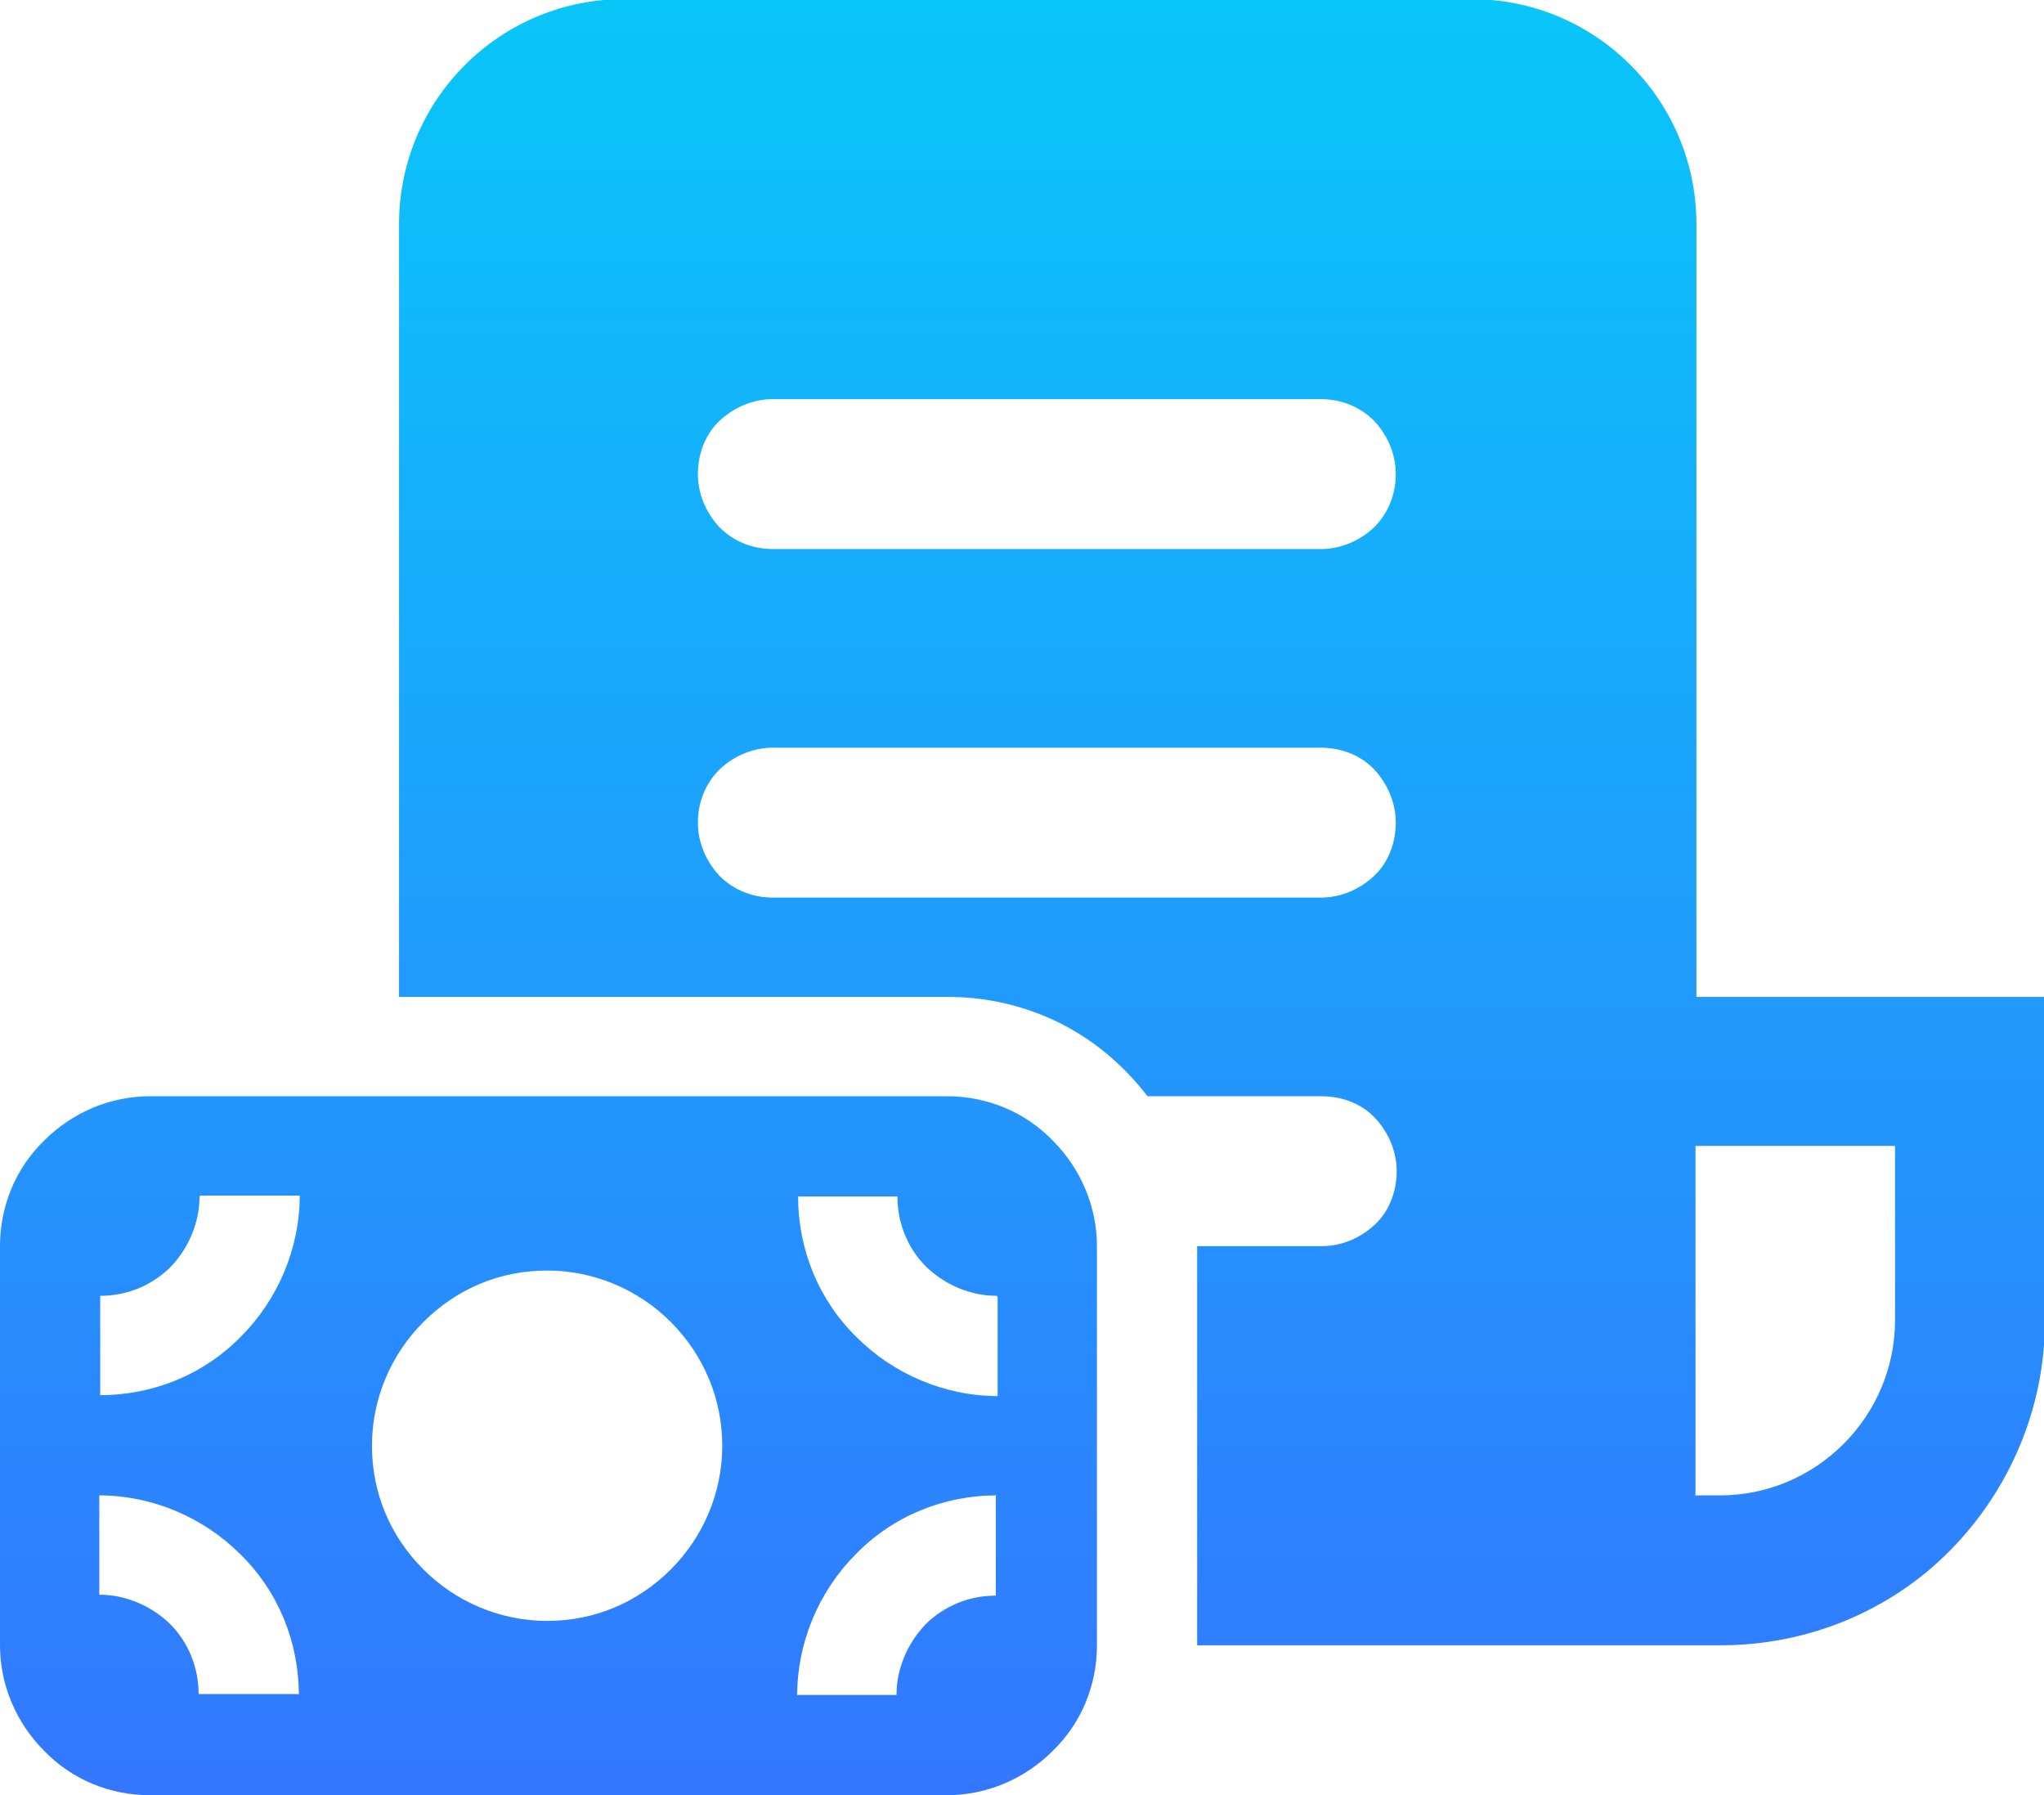 <?xml version="1.0" encoding="UTF-8"?><svg id="Layer_1" xmlns="http://www.w3.org/2000/svg" xmlns:xlink="http://www.w3.org/1999/xlink" viewBox="0 0 22.64 19.88"><defs><linearGradient id="linear-gradient" x1="11.32" y1="19.17" x2="11.32" y2="-.71" gradientTransform="translate(0 19.17) scale(1 -1)" gradientUnits="userSpaceOnUse"><stop offset="0" stop-color="#09c6f9"/><stop offset="1" stop-color="#37f"/></linearGradient></defs><path d="M4.42,2.48c0-.66,.26-1.29,.73-1.76,.47-.47,1.1-.73,1.76-.73h9.39c.66,0,1.29,.26,1.76,.73,.47,.47,.73,1.1,.73,1.76V11.04h3.86v3.59c0,.95-.38,1.86-1.05,2.54s-1.59,1.05-2.54,1.05h-5.8v-4.42h1.38c.22,0,.43-.09,.59-.24s.24-.37,.24-.59-.09-.43-.24-.59-.37-.24-.59-.24h-1.93c-.26-.34-.59-.62-.97-.81-.38-.19-.81-.29-1.23-.29H4.42V2.48Zm14.35,14.08h.28c.51,0,1-.2,1.37-.57,.36-.36,.57-.85,.57-1.37v-1.93h-2.21v3.86ZM8.56,4.42c-.22,0-.43,.09-.59,.24s-.24,.37-.24,.59,.09,.43,.24,.59c.16,.16,.37,.24,.59,.24h6.07c.22,0,.43-.09,.59-.24,.16-.16,.24-.37,.24-.59s-.09-.43-.24-.59c-.16-.16-.37-.24-.59-.24h-6.07Zm0,3.86c-.22,0-.43,.09-.59,.24-.16,.16-.24,.37-.24,.59s.09,.43,.24,.59c.16,.16,.37,.24,.59,.24h6.07c.22,0,.43-.09,.59-.24s.24-.37,.24-.59-.09-.43-.24-.59-.37-.24-.59-.24h-6.07ZM0,13.8c0-.44,.17-.86,.49-1.17,.31-.31,.73-.49,1.17-.49H10.49c.44,0,.86,.17,1.17,.49,.31,.31,.49,.73,.49,1.17v4.42c0,.44-.17,.86-.49,1.17-.31,.31-.73,.49-1.17,.49H1.66c-.44,0-.86-.17-1.17-.49-.31-.31-.49-.73-.49-1.17v-4.42Zm11.04,.55c-.29,0-.57-.12-.78-.32-.21-.21-.32-.49-.32-.78h-1.1c0,.59,.23,1.15,.65,1.56,.41,.41,.98,.65,1.56,.65v-1.1Zm0,2.21c-.59,0-1.15,.23-1.56,.65-.41,.41-.65,.98-.65,1.56h1.1c0-.29,.12-.57,.32-.78,.21-.21,.49-.32,.78-.32v-1.1ZM2.21,13.25c0,.29-.12,.57-.32,.78-.21,.21-.49,.32-.78,.32v1.1c.59,0,1.15-.23,1.56-.65,.41-.41,.65-.98,.65-1.56h-1.1Zm1.1,5.52c0-.59-.23-1.15-.65-1.56-.41-.41-.98-.65-1.56-.65v1.1c.29,0,.57,.12,.78,.32,.21,.21,.32,.49,.32,.78h1.1Zm4.69-2.76c0-.51-.2-1-.57-1.37-.36-.36-.85-.57-1.37-.57s-1,.2-1.37,.57c-.36,.36-.57,.85-.57,1.37s.2,1,.57,1.37c.36,.36,.85,.57,1.37,.57s1-.2,1.37-.57c.36-.36,.57-.85,.57-1.37Z" fill="url(#linear-gradient)"/></svg>